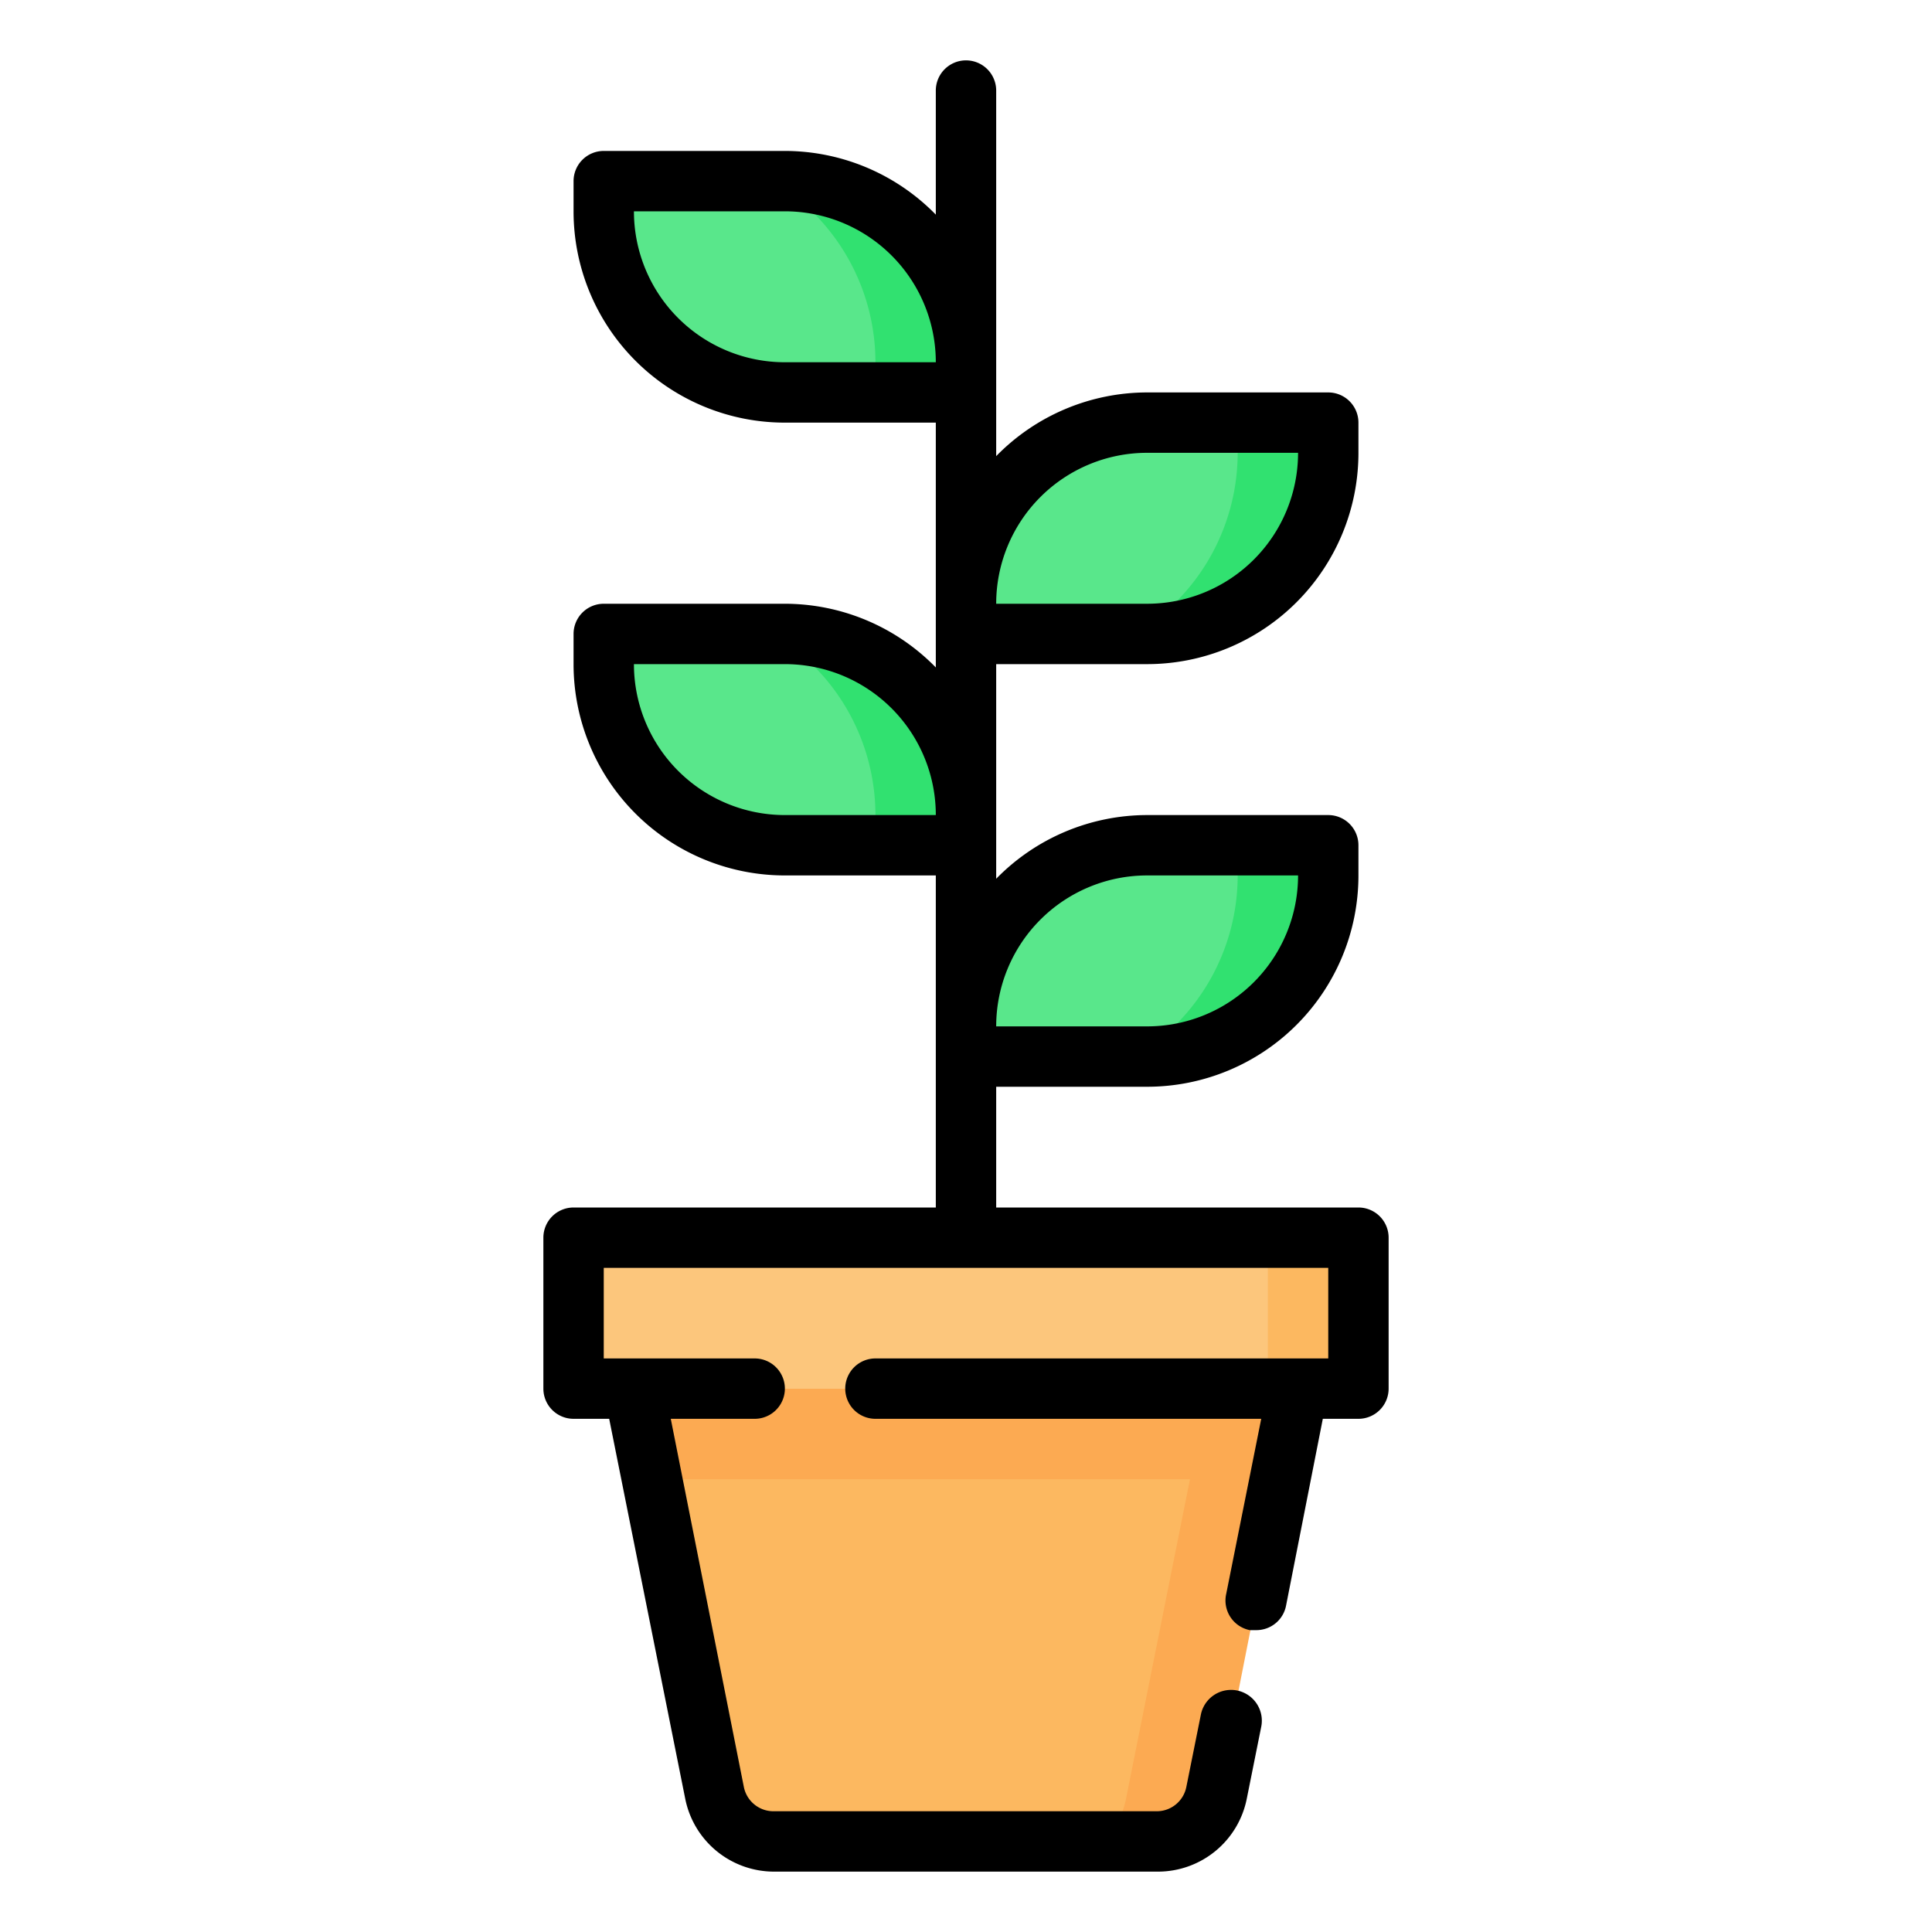 <svg height="512" viewBox="0 0 64 64" width="512" xmlns="http://www.w3.org/2000/svg"><g id="_31-Plant" data-name="31-Plant"><g fill="#59e78b"><path d="m20 21h6a6 6 0 0 1 6 6v1a0 0 0 0 1 0 0h-6a6 6 0 0 1 -6-6v-1a0 0 0 0 1 0 0z" transform="matrix(-1 0 0 -1 52 49)"/><path d="m38 28h6a0 0 0 0 1 0 0v1a6 6 0 0 1 -6 6h-6a0 0 0 0 1 0 0v-1a6 6 0 0 1 6-6z"/><path d="m20 6h6a6 6 0 0 1 6 6v1a0 0 0 0 1 0 0h-6a6 6 0 0 1 -6-6v-1a0 0 0 0 1 0 0z" transform="matrix(-1 0 0 -1 52 19)"/><path d="m38 14h6a0 0 0 0 1 0 0v1a6 6 0 0 1 -6 6h-6a0 0 0 0 1 0 0v-1a6 6 0 0 1 6-6z"/></g><path d="m19 41h26v5h-26z" fill="#fcc67c"/><path d="m38.36 61h-12.72a2 2 0 0 1 -2-1.61l-2.64-13.39h22l-2.68 13.39a2 2 0 0 1 -1.96 1.61z" fill="#fcb860"/><path d="m21 46 .6 3h17.82l-2.12 10.59a3 3 0 0 1 -.71 1.41h1.77a2 2 0 0 0 2-1.61l2.64-13.39z" fill="#fcaa52"/><path d="m32 27v1h-3v-1a7 7 0 0 0 -3.4-6h.4a6 6 0 0 1 6 6z" fill="#31e170"/><path d="m32 12v1h-3v-1a7 7 0 0 0 -3.4-6h.4a6 6 0 0 1 6 6z" fill="#31e170"/><path d="m44 28v1a6 6 0 0 1 -6 6h-.4a7 7 0 0 0 3.4-6v-1z" fill="#31e170"/><path d="m44 14v1a6 6 0 0 1 -6 6h-.4a7 7 0 0 0 3.4-6v-1z" fill="#31e170"/><path d="m42 41h3v5h-3z" fill="#fcb860"/><path d="m45 40h-12v-4h5a7 7 0 0 0 7-7v-1a1 1 0 0 0 -1-1h-6a7 7 0 0 0 -5 2.11v-7.11h5a7 7 0 0 0 7-7v-1a1 1 0 0 0 -1-1h-6a7 7 0 0 0 -5 2.11v-12.11a1 1 0 0 0 -2 0v4.11a7 7 0 0 0 -5-2.11h-6a1 1 0 0 0 -1 1v1a7 7 0 0 0 7 7h5v8.11a7 7 0 0 0 -5-2.11h-6a1 1 0 0 0 -1 1v1a7 7 0 0 0 7 7h5v11h-12a1 1 0 0 0 -1 1v5a1 1 0 0 0 1 1h1.18l2.52 12.59a3 3 0 0 0 2.94 2.41h12.72a3 3 0 0 0 2.94-2.41l.48-2.39a1 1 0 0 0 -2-.4l-.48 2.39a1 1 0 0 1 -1 .81h-12.66a1 1 0 0 1 -1-.81l-2.42-12.19h2.78a1 1 0 0 0 0-2h-5v-3h24v3h-15a1 1 0 0 0 0 2h12.78l-1.16 5.8a1 1 0 0 0 .78 1.2h.2a1 1 0 0 0 1-.8l1.22-6.2h1.18a1 1 0 0 0 1-1v-5a1 1 0 0 0 -1-1zm-19-28a5 5 0 0 1 -5-5h5a5 5 0 0 1 5 5zm12 3h5a5 5 0 0 1 -5 5h-5a5 5 0 0 1 5-5zm-12 12a5 5 0 0 1 -5-5h5a5 5 0 0 1 5 5zm12 2h5a5 5 0 0 1 -5 5h-5a5 5 0 0 1 5-5z"/></g></svg>